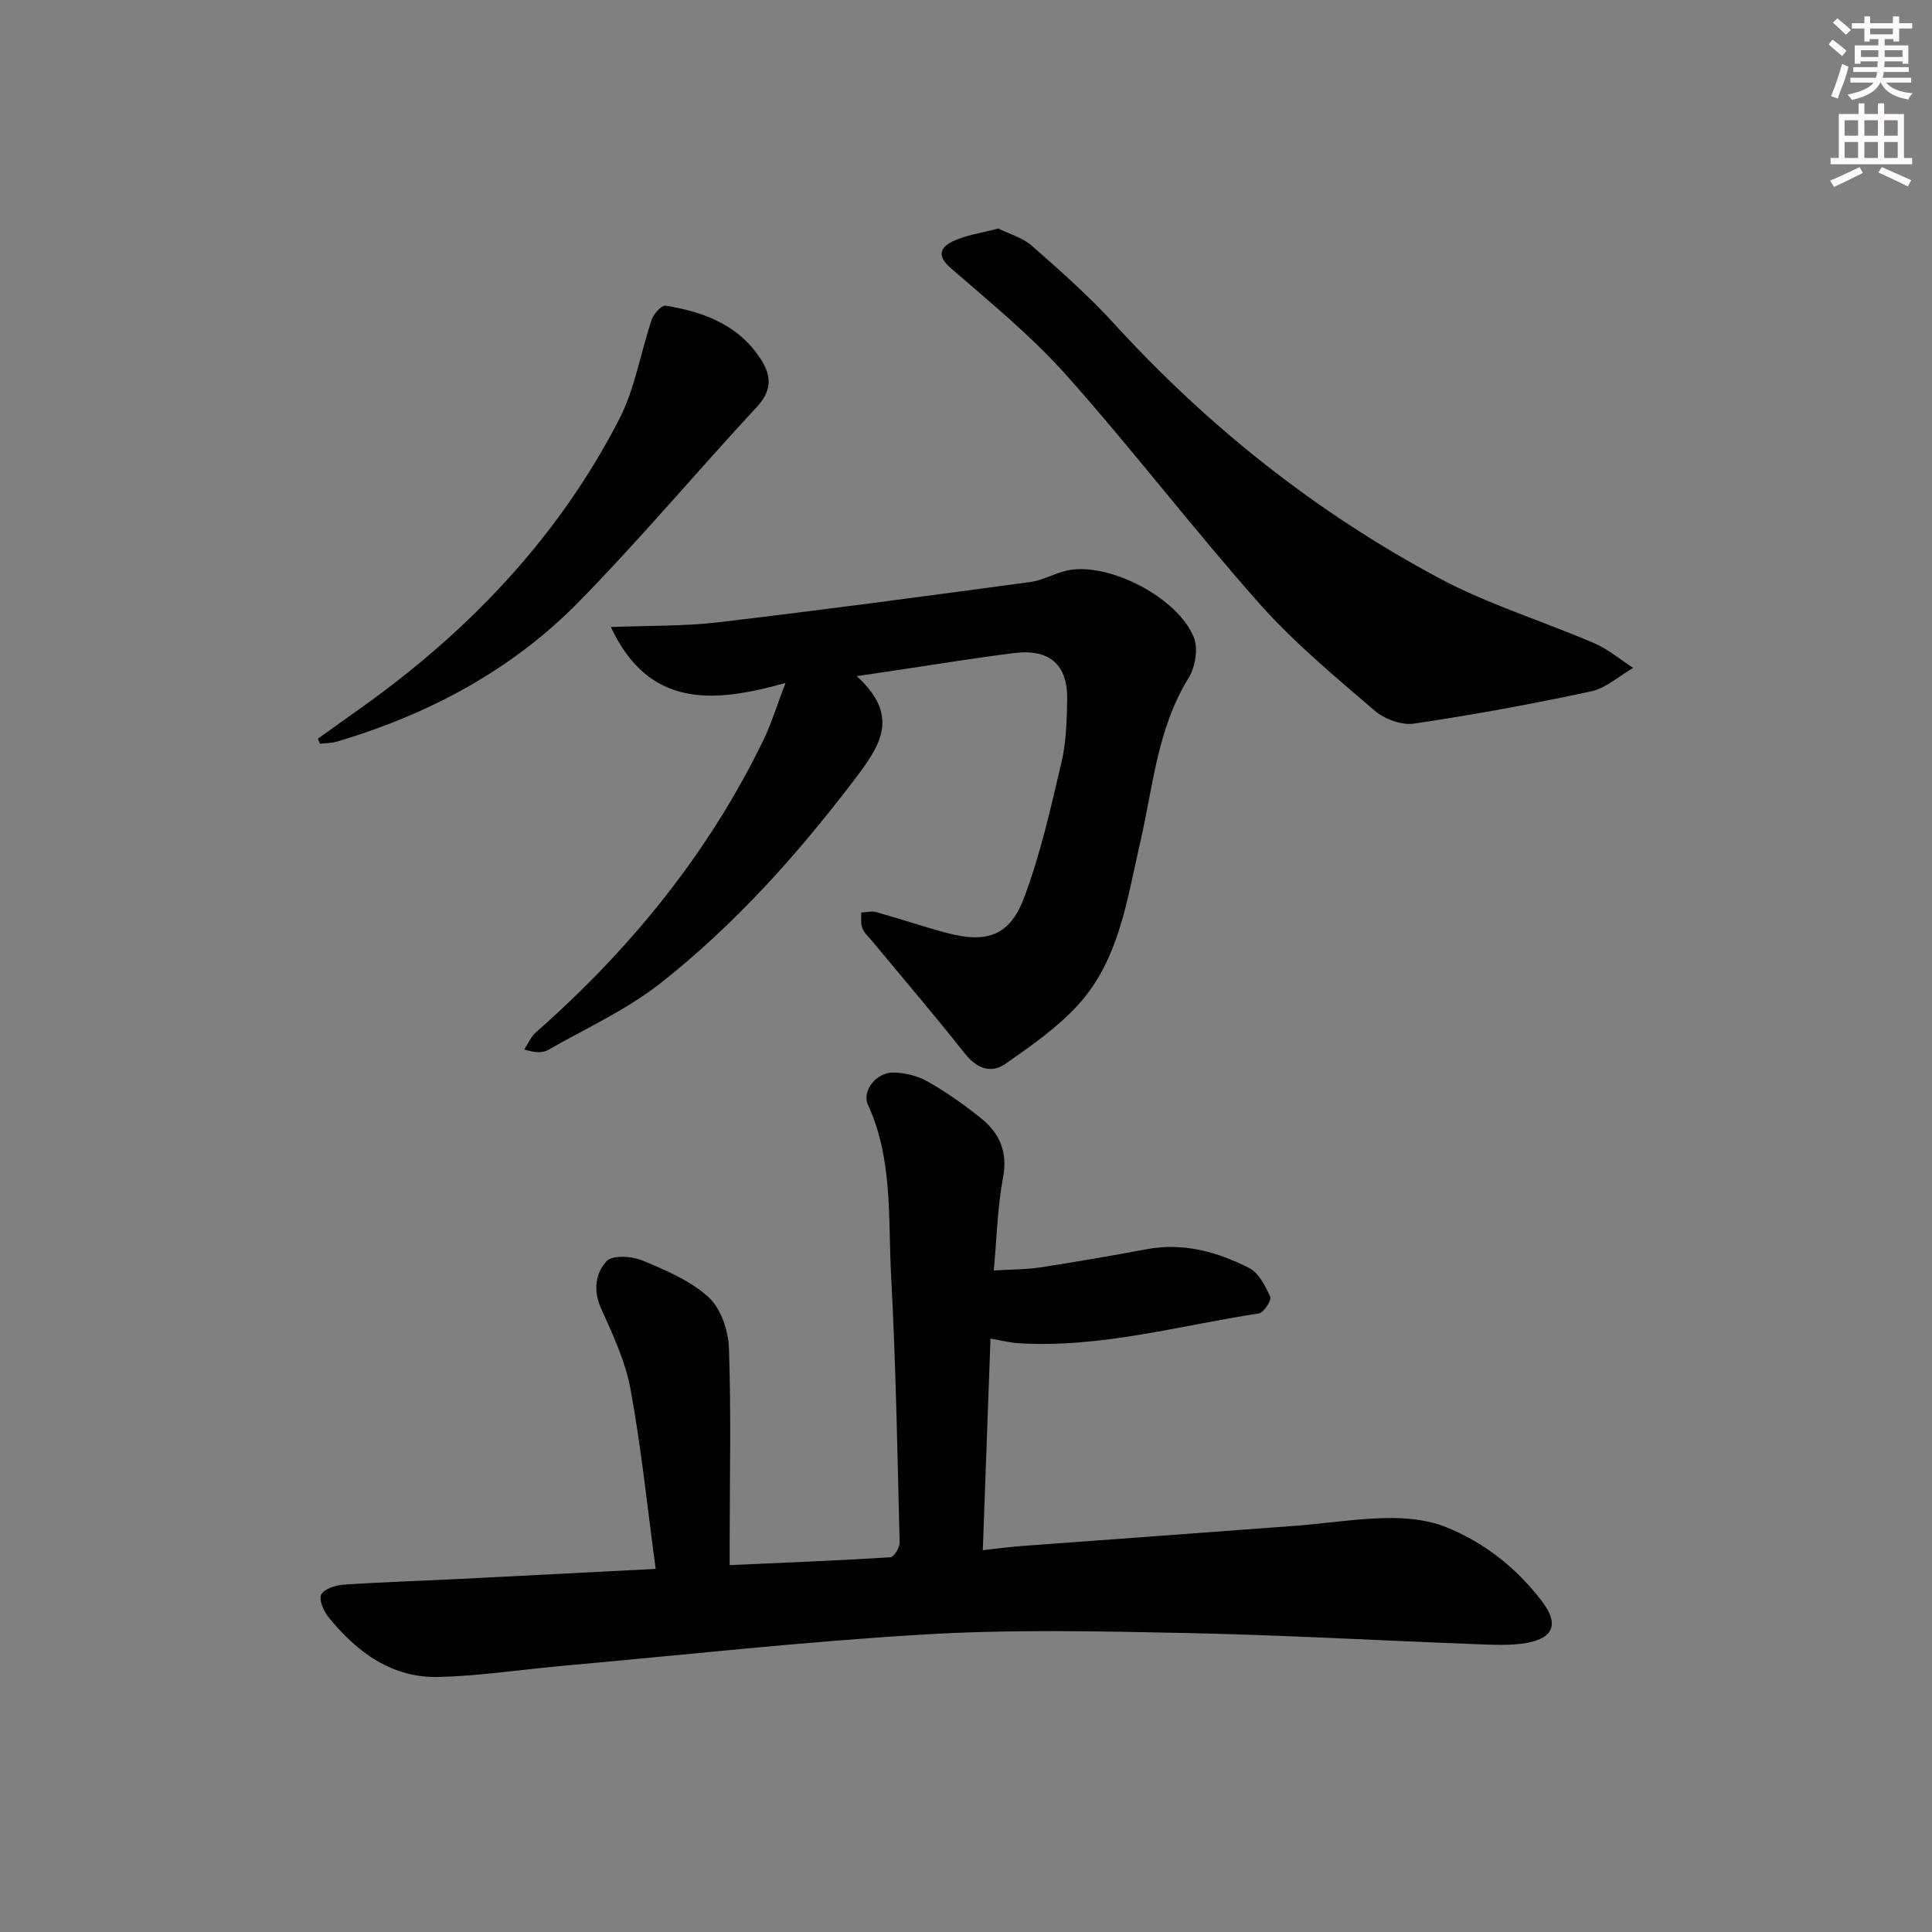 <svg enable-background="new 0 0 400 400" viewBox="0 0 400 400" xmlns="http://www.w3.org/2000/svg"><rect x="0" y="0" width="400" height="400" fill="#808080" stroke="none"/><g fill="#010102"><path d="m135.75 324.82c-1.75-12.93-2.99-25.16-5.21-37.22-1.06-5.79-3.7-11.35-6.13-16.79-1.66-3.73-1.07-7.28 1.2-9.71 1.2-1.28 5.16-1.05 7.31-.16 4.85 2.01 9.98 4.17 13.77 7.62 2.56 2.32 4.1 6.91 4.23 10.55.47 13.48.16 26.99.15 40.49v4.44c11.44-.51 22.36-.94 33.27-1.62.73-.05 1.94-2 1.92-3.04-.46-18.46-.78-36.94-1.77-55.38-.64-11.85.4-23.99-4.8-35.3-1.31-2.84 1.79-6.73 5.29-6.64 2.4.06 5.03.68 7.09 1.86 3.89 2.22 7.6 4.83 11.09 7.64 3.85 3.11 5.51 7 4.5 12.32-1.14 6-1.27 12.2-1.91 19.15 3.52-.21 6.61-.17 9.63-.63 7.37-1.13 14.72-2.41 22.06-3.77 7.57-1.41 14.58.55 21.16 3.88 2 1.01 3.38 3.74 4.39 5.97.32.7-1.35 3.3-2.35 3.45-16.55 2.53-32.85 7.22-49.83 6.17-1.63-.1-3.25-.53-5.74-.96-.52 14.4-1.04 28.69-1.59 43.8 3.01-.32 5.56-.67 8.11-.86 18.91-1.41 37.82-2.76 56.72-4.19 6.3-.48 12.57-1.5 18.87-1.6 4.07-.06 8.44.37 12.17 1.87 7.98 3.2 14.67 8.5 19.91 15.39 3.45 4.54 2.52 7.5-2.97 8.56-3.5.67-7.22.42-10.83.29-19.95-.75-39.89-1.89-59.85-2.3-17.95-.37-35.97-.77-53.87.28-25.04 1.46-50 4.25-75 6.49-8.6.77-17.18 2.09-25.79 2.33-9.72.28-16.98-5.06-22.87-12.3-1.03-1.27-2.11-3.64-1.58-4.74.57-1.18 2.97-1.96 4.63-2.07 7.8-.54 15.62-.77 23.43-1.16 13.59-.68 27.18-1.39 41.19-2.11z"/><path d="m177.38 139.99c9.26 8.46 4.73 14.59-.87 21.94-11.69 15.33-24.48 29.53-39.53 41.45-7.08 5.61-15.56 9.47-23.48 13.99-1.17.67-2.75.61-4.95-.09.77-1.18 1.34-2.6 2.36-3.5 19.57-17.23 35.77-37.08 47.19-60.64 1.57-3.24 2.62-6.74 4.53-11.74-14.97 4.21-28.29 5.23-36.16-11.58 7.85-.32 15.1-.14 22.24-.98 21.58-2.55 43.12-5.44 64.65-8.35 2.75-.37 5.31-2 8.06-2.47 8.55-1.46 22.44 5.78 25.75 13.93.94 2.32.3 6.16-1.08 8.4-6.51 10.53-7.36 22.57-10.04 34.15-2.73 11.77-4.31 24.2-12.86 33.57-4.28 4.69-9.69 8.45-14.94 12.13-3.16 2.21-6.07.98-8.57-2.18-6.18-7.82-12.67-15.4-19.03-23.08-.74-.9-1.69-1.73-2.1-2.76-.39-.96-.19-2.15-.25-3.24 1.04-.05 2.16-.37 3.12-.1 4.96 1.38 9.83 3.06 14.8 4.36 8.05 2.11 12.82.54 15.75-7.2 3.44-9.08 5.56-18.69 7.8-28.17.98-4.16 1.09-8.57 1.18-12.88.15-7.33-3.6-10.65-11-9.74-7.9.98-15.75 2.28-23.63 3.45-2.57.37-5.14.76-8.94 1.33z"/><path d="m206.67 47.31c2.16 1.07 4.99 1.85 6.97 3.59 5.88 5.15 11.77 10.36 17.03 16.12 19.49 21.36 41.85 39.08 67.28 52.68 10.19 5.45 21.45 8.88 32.12 13.47 2.88 1.24 5.38 3.38 8.05 5.11-2.89 1.67-5.6 4.19-8.71 4.86-12.15 2.61-24.39 4.86-36.68 6.68-2.58.38-6.14-.97-8.2-2.75-8.17-7.03-16.56-13.98-23.69-22-13.69-15.42-26.24-31.86-39.95-47.27-7.23-8.12-15.77-15.12-24.02-22.27-3.04-2.64-2.15-4.36.48-5.6 2.64-1.26 5.67-1.64 9.32-2.62z"/><path d="m65.81 152.94c3.3-2.36 6.61-4.71 9.91-7.08 21.93-15.77 40.09-35 52.5-59.1 3.27-6.35 4.4-13.77 6.73-20.63.4-1.19 2.05-2.97 2.85-2.84 7.9 1.27 15.13 3.95 19.75 11.13 2.22 3.46 2.29 6.44-.82 9.79-12.44 13.41-24.2 27.46-37.01 40.5-13.86 14.11-31 23.19-49.94 28.83-1.12.33-2.35.31-3.53.45-.15-.36-.29-.71-.44-1.05z"/></g><path d="m378.6 9.2.8-1c.9.7 1.9 1.4 2.9 2.3l-.9 1.1c-1.1-.9-2-1.7-2.8-2.4zm.5 10.7c.9-2.1 1.6-4.3 2.3-6.7.4.2.8.4 1.3.6-.7 3.1-1.5 4.3-2.2 6.6zm.4-15.2.9-.9c1 .8 2 1.6 2.8 2.4l-1 1c-1-.9-1.9-1.8-2.7-2.5zm12.5-1.3h1.2v1.4h2.7v1.1h-2.7v2.7h-1.2v-.5h-1.8v1.3h4.9v3.8h-1.2v-.5h-3.7c0 .4-.1.9-.1 1.2h5.1v1h-5.2c0 .5-.1.9-.3 1.2h6v1h-5.2c1.1 1.3 2.9 2 5.5 2.2-.4.4-.7.8-.9 1.3-2.9-.5-4.8-1.6-5.7-3.5h-.1c-.8 1.7-2.7 2.9-5.9 3.6-.2-.4-.6-.8-.9-1.1 2.8-.6 4.6-1.4 5.4-2.5h-4.8v-1h5.3c.1-.3.2-.7.2-1.2h-4.9v-1h5c0-.4 0-.8.1-1.2h-3.6v.5h-1.2v-3.8h4.9v-1.3h-1.8v.5h-1.1v-2.7h-2.6v-1.1h2.6v-1.4h1.2v1.4h4.7v-1.4zm-6.7 8.4h3.6c0-.4 0-.9 0-1.4h-3.6zm1.9-4.7h4.7v-1.2h-4.7zm6.7 3.3h-3.7v1.4h3.7z" fill="#fcfafa"/><path d="m384.7 21.4h1.3v2.2h2.8v-2.2h1.3v2.2h4.1v9.1h1.7v1.3h-16.9v-1.3h1.7v-9.1h4.1v-2.2zm.3 13.2.7 1.2c-1.8.9-3.8 1.9-6 2.9-.2-.4-.5-.8-.8-1.3 2.4-1 4.4-2 6.1-2.8zm-3.1-6.5h2.8v-3.2h-2.8zm0 4.6h2.8v-3.3h-2.8v3.2zm4.1-4.6h2.8v-3.2h-2.8zm0 4.6h2.8v-3.3h-2.8zm3.6 1.9c2.1.9 4.1 1.8 6.1 2.7l-.7 1.3c-2.2-1.1-4.2-2-6.1-2.9zm3.3-9.7h-2.8v3.2h2.8zm-2.8 7.8h2.8v-3.3h-2.8z" fill="#fcfafa"/></svg>